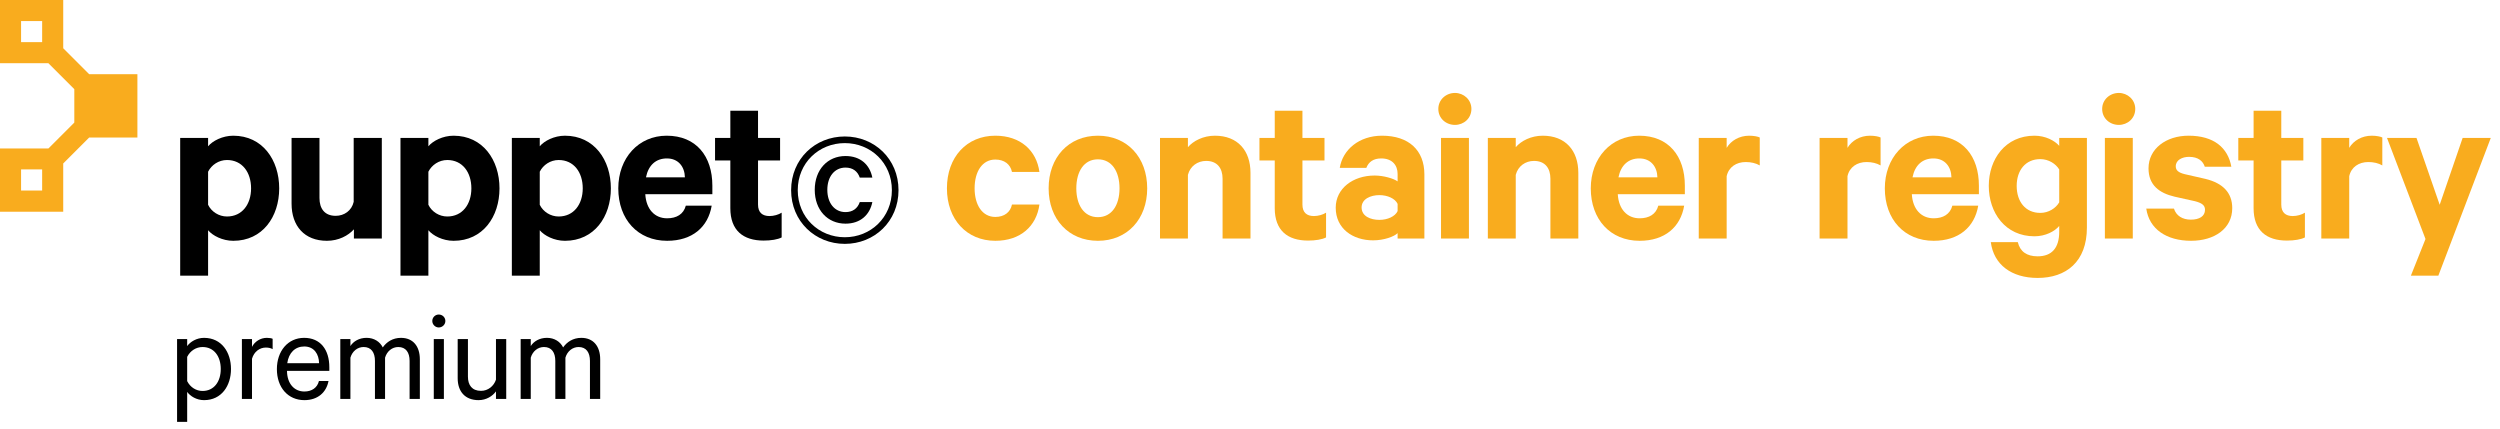 <?xml version="1.0" encoding="utf-8"?>
<!-- Generator: Adobe Illustrator 21.1.0, SVG Export Plug-In . SVG Version: 6.00 Build 0)  -->
<svg version="1.1" id="Layer_1" xmlns="http://www.w3.org/2000/svg" xmlns:xlink="http://www.w3.org/1999/xlink" x="0px" y="0px"
	 viewBox="0 0 408 70" style="enable-background:new 0 0 408 70;" xml:space="preserve">
<style type="text/css">
	.st0{fill:#F9AC1E;}
</style>
<g>
	<g>
		<g>
			<path class="st0" d="M162.435,22.146c4.113,0,6.721,2.424,7.198,5.913h-4.48c-0.257-1.249-1.249-2.02-2.718-2.02
				c-2.094,0-3.379,1.91-3.379,4.701c0,2.755,1.285,4.665,3.379,4.665c1.469,0,2.461-0.771,2.718-2.02h4.48
				c-0.478,3.526-3.085,5.913-7.198,5.913c-4.665,0-7.896-3.489-7.896-8.558C154.538,25.636,157.77,22.146,162.435,22.146z"/>
			<path class="st0" d="M179.179,39.298c-4.774,0-8.043-3.526-8.043-8.558c0-5.068,3.269-8.594,8.043-8.594
				c4.775,0,8.044,3.526,8.044,8.594C187.223,35.772,183.954,39.298,179.179,39.298z M179.179,26.003
				c-2.276,0-3.525,1.983-3.525,4.738c0,2.718,1.249,4.701,3.525,4.701c2.277,0,3.526-1.983,3.526-4.701
				C182.705,27.986,181.456,26.003,179.179,26.003z"/>
			<path class="st0" d="M189.313,22.514h4.554v1.506c0.882-1.028,2.498-1.873,4.408-1.873c3.709,0,5.803,2.424,5.803,6.06v10.725
				h-4.555v-9.77c0-1.726-0.881-2.901-2.681-2.901c-1.396,0-2.607,0.845-2.976,2.277v10.394h-4.554V22.514z"/>
			<path class="st0" d="M208.039,26.186h-2.497v-3.673h2.497V18.07h4.518v4.444h3.6v3.673h-3.6v7.199
				c0,1.286,0.698,1.873,1.873,1.873c0.698,0,1.47-0.22,1.983-0.551v4.04c-0.624,0.331-1.726,0.514-2.938,0.514
				c-3.343,0-5.437-1.653-5.437-5.289V26.186z"/>
			<path class="st0" d="M228.09,38.931V38.05c-0.551,0.551-2.204,1.175-4.003,1.175c-3.306,0-6.098-1.91-6.098-5.326
				c0-3.122,2.792-5.252,6.354-5.252c1.433,0,3.085,0.478,3.746,0.955V28.39c0-1.396-0.845-2.534-2.681-2.534
				c-1.286,0-2.058,0.588-2.425,1.542h-4.334c0.478-2.975,3.159-5.252,6.905-5.252c4.371,0,6.905,2.387,6.905,6.317v10.467H228.09z
				 M228.09,33.275c-0.404-0.881-1.652-1.432-2.975-1.432c-1.433,0-2.901,0.625-2.901,2.02c0,1.432,1.469,2.02,2.901,2.02
				c1.322,0,2.57-0.551,2.975-1.433V33.275z"/>
			<path class="st0" d="M237.453,20.384c-1.47,0-2.718-1.065-2.718-2.608c0-1.506,1.248-2.608,2.718-2.608
				c1.432,0,2.681,1.102,2.681,2.608C240.133,19.318,238.884,20.384,237.453,20.384z M239.729,38.931h-4.554V22.514h4.554V38.931z"
				/>
			<path class="st0" d="M242.816,22.514h4.554v1.506c0.882-1.028,2.498-1.873,4.408-1.873c3.709,0,5.803,2.424,5.803,6.06v10.725
				h-4.555v-9.77c0-1.726-0.881-2.901-2.681-2.901c-1.396,0-2.607,0.845-2.976,2.277v10.394h-4.554V22.514z"/>
			<path class="st0" d="M274.857,33.569c-0.588,3.489-3.159,5.729-7.272,5.729c-4.774,0-7.97-3.489-7.97-8.558
				c0-4.958,3.306-8.594,7.896-8.594c4.812,0,7.456,3.342,7.456,8.154v1.396h-10.945c0.146,2.461,1.543,3.93,3.562,3.93
				c1.543,0,2.682-0.661,3.049-2.057H274.857z M264.132,28.941h6.354c-0.036-1.726-1.064-3.085-2.938-3.085
				C265.785,25.856,264.536,26.921,264.132,28.941z"/>
			<path class="st0" d="M287.19,26.995c-0.624-0.367-1.433-0.551-2.277-0.551c-1.542,0-2.791,0.808-3.122,2.313v10.174h-4.554
				V22.514h4.554v1.616c0.698-1.175,2.058-1.983,3.673-1.983c0.771,0,1.47,0.147,1.727,0.294V26.995z"/>
			<path class="st0" d="M306.909,26.995c-0.624-0.367-1.433-0.551-2.277-0.551c-1.542,0-2.791,0.808-3.122,2.313v10.174h-4.554
				V22.514h4.554v1.616c0.698-1.175,2.058-1.983,3.673-1.983c0.771,0,1.47,0.147,1.727,0.294V26.995z"/>
			<path class="st0" d="M322.846,33.569c-0.588,3.489-3.159,5.729-7.272,5.729c-4.774,0-7.97-3.489-7.97-8.558
				c0-4.958,3.306-8.594,7.896-8.594c4.812,0,7.456,3.342,7.456,8.154v1.396h-10.945c0.146,2.461,1.543,3.93,3.562,3.93
				c1.543,0,2.682-0.661,3.049-2.057H322.846z M312.121,28.941h6.354c-0.036-1.726-1.064-3.085-2.938-3.085
				C313.774,25.856,312.525,26.921,312.121,28.941z"/>
			<path class="st0" d="M336.065,36.874c-0.735,0.881-2.241,1.689-4.04,1.689c-4.738,0-7.456-3.82-7.456-8.227
				c0-4.371,2.718-8.19,7.456-8.19c1.799,0,3.305,0.808,4.04,1.653v-1.286h4.518v14.618c0,5.62-3.416,8.228-8.044,8.228
				c-4.261,0-7.162-2.167-7.64-5.84h4.407c0.368,1.542,1.47,2.313,3.232,2.313c2.313,0,3.526-1.359,3.526-4.003V36.874z
				 M336.065,27.656c-0.552-0.918-1.727-1.689-3.086-1.689c-2.424,0-3.856,1.836-3.856,4.371c0,2.571,1.433,4.407,3.856,4.407
				c1.359,0,2.534-0.771,3.086-1.726V27.656z"/>
			<path class="st0" d="M345.793,20.384c-1.47,0-2.718-1.065-2.718-2.608c0-1.506,1.248-2.608,2.718-2.608
				c1.432,0,2.681,1.102,2.681,2.608C348.474,19.318,347.225,20.384,345.793,20.384z M348.07,38.931h-4.554V22.514h4.554V38.931z"/>
			<path class="st0" d="M354.789,34.046c0.367,1.175,1.396,1.8,2.755,1.8c1.396,0,2.313-0.551,2.313-1.616
				c0-0.734-0.514-1.102-1.652-1.396l-3.306-0.735c-2.497-0.587-4.261-1.873-4.261-4.627c0-3.195,2.865-5.326,6.538-5.326
				c4.15,0,6.427,1.983,6.979,5.068h-4.334c-0.294-0.918-1.065-1.616-2.571-1.616c-1.102,0-2.167,0.514-2.167,1.542
				c0,0.661,0.44,1.028,1.469,1.285l3.379,0.771c2.865,0.698,4.371,2.277,4.371,4.774c0,3.342-2.901,5.326-6.721,5.326
				c-4.004,0-6.832-1.91-7.31-5.252H354.789z"/>
			<path class="st0" d="M367.787,26.186h-2.497v-3.673h2.497V18.07h4.518v4.444h3.6v3.673h-3.6v7.199
				c0,1.286,0.698,1.873,1.873,1.873c0.698,0,1.47-0.22,1.983-0.551v4.04c-0.624,0.331-1.726,0.514-2.938,0.514
				c-3.343,0-5.437-1.653-5.437-5.289V26.186z"/>
			<path class="st0" d="M388.793,26.995c-0.624-0.367-1.433-0.551-2.277-0.551c-1.542,0-2.791,0.808-3.122,2.313v10.174h-4.554
				V22.514h4.554v1.616c0.698-1.175,2.058-1.983,3.673-1.983c0.771,0,1.47,0.147,1.727,0.294V26.995z"/>
			<path class="st0" d="M393.455,44.992l2.387-5.987l-6.28-16.491h4.812l3.783,10.908l3.746-10.908h4.591l-8.558,22.478H393.455z"/>
		</g>
		<path class="st0" d="M22.424,22.424V12.106H14.55l0,0l-4.231-4.231V0H0v10.318h7.897l4.231,4.231l0,0v5.453l0,0l-4.231,4.231H0
			v10.318h10.318v-7.874l4.231-4.231h7.874V22.424z M3.439,3.439h3.439v3.439H3.439V3.439z M6.879,31.09H3.439v-3.439h3.439V31.09z"
			/>
		<path d="M33.96,44.991h-4.554V22.514h4.554v1.359c0.735-0.881,2.351-1.726,4.114-1.726c4.774,0,7.492,3.967,7.492,8.594
			c0,4.628-2.718,8.558-7.492,8.558c-1.764,0-3.379-0.845-4.114-1.726V44.991z M33.96,33.422c0.552,1.139,1.764,1.91,3.086,1.91
			c2.46,0,3.93-1.983,3.93-4.591c0-2.645-1.47-4.627-3.93-4.627c-1.359,0-2.534,0.808-3.086,1.91V33.422z"/>
		<path d="M62.312,38.931h-4.554v-1.506c-0.919,1.028-2.498,1.873-4.407,1.873c-3.673,0-5.767-2.424-5.767-6.06V22.514h4.554v9.807
			c0,1.726,0.845,2.901,2.645,2.901c1.396,0,2.608-0.845,2.938-2.277V22.514h4.591V38.931z"/>
		<path d="M69.912,44.991h-4.554V22.514h4.554v1.359c0.735-0.881,2.351-1.726,4.114-1.726c4.774,0,7.492,3.967,7.492,8.594
			c0,4.628-2.718,8.558-7.492,8.558c-1.764,0-3.379-0.845-4.114-1.726V44.991z M69.912,33.422c0.552,1.139,1.764,1.91,3.086,1.91
			c2.46,0,3.93-1.983,3.93-4.591c0-2.645-1.47-4.627-3.93-4.627c-1.359,0-2.534,0.808-3.086,1.91V33.422z"/>
		<path d="M88.088,44.991h-4.554V22.514h4.554v1.359c0.735-0.881,2.351-1.726,4.114-1.726c4.774,0,7.492,3.967,7.492,8.594
			c0,4.628-2.718,8.558-7.492,8.558c-1.764,0-3.379-0.845-4.114-1.726V44.991z M88.088,33.422c0.552,1.139,1.764,1.91,3.086,1.91
			c2.46,0,3.93-1.983,3.93-4.591c0-2.645-1.47-4.627-3.93-4.627c-1.359,0-2.534,0.808-3.086,1.91V33.422z"/>
		<path d="M116.147,33.569c-0.588,3.489-3.159,5.729-7.272,5.729c-4.774,0-7.97-3.489-7.97-8.558c0-4.958,3.306-8.594,7.896-8.594
			c4.812,0,7.456,3.342,7.456,8.154v1.396h-10.945c0.146,2.461,1.543,3.93,3.562,3.93c1.543,0,2.682-0.661,3.049-2.057H116.147z
			 M105.422,28.941h6.354c-0.036-1.726-1.064-3.085-2.938-3.085C107.075,25.856,105.826,26.921,105.422,28.941z"/>
		<path d="M119.192,26.186h-2.497v-3.673h2.497V18.07h4.518v4.444h3.6v3.673h-3.6v7.199c0,1.286,0.698,1.873,1.873,1.873
			c0.698,0,1.47-0.22,1.983-0.551v4.04c-0.624,0.331-1.726,0.514-2.938,0.514c-3.343,0-5.437-1.653-5.437-5.289V26.186z"/>
		<g>
			<path d="M137.874,39.799c-4.825,0-8.763-3.66-8.763-8.763s3.938-8.763,8.763-8.763s8.763,3.66,8.763,8.763
				S142.699,39.799,137.874,39.799z M137.874,23.355c-4.215,0-7.681,3.217-7.681,7.681s3.466,7.681,7.681,7.681
				c4.215,0,7.681-3.217,7.681-7.681S142.089,23.355,137.874,23.355z M137.985,25.463c2.468,0,3.965,1.442,4.382,3.522h-2.052
				c-0.36-1.054-1.165-1.636-2.329-1.636c-1.775,0-2.967,1.469-2.967,3.632s1.192,3.633,2.967,3.633
				c1.165,0,1.969-0.582,2.329-1.636h2.052c-0.416,2.08-1.941,3.522-4.382,3.522c-2.912,0-5.019-2.219-5.019-5.518
				S135.074,25.463,137.985,25.463z"/>
		</g>
	</g>
	<g>
		<path d="M30.547,68.845h-1.649v-13.51h1.649v1.145c0.507-0.705,1.541-1.342,2.751-1.342c2.882,0,4.4,2.375,4.4,5.082
			s-1.519,5.083-4.4,5.083c-1.21,0-2.244-0.638-2.751-1.343V68.845z M30.547,62.2c0.507,1.012,1.475,1.605,2.509,1.605
			c1.87,0,2.971-1.518,2.971-3.586s-1.101-3.586-2.971-3.586c-1.034,0-2.002,0.594-2.509,1.605V62.2z"/>
		<path d="M44.495,56.985c-0.265-0.176-0.683-0.264-1.101-0.264c-1.034,0-1.937,0.682-2.267,1.826v6.557h-1.649v-9.77h1.649v1.276
			c0.419-0.837,1.343-1.474,2.421-1.474c0.418,0,0.77,0.065,0.946,0.153V56.985z"/>
		<path d="M53.614,62.179c-0.352,1.848-1.738,3.124-3.938,3.124c-2.662,0-4.488-2.046-4.488-5.062c0-2.926,1.782-5.104,4.444-5.104
			c2.685,0,4.114,1.957,4.114,4.796v0.595h-6.909c0.022,2.09,1.188,3.366,2.839,3.366c1.21,0,2.112-0.616,2.376-1.716H53.614z
			 M46.88,59.273h5.193c-0.022-1.452-0.792-2.728-2.421-2.728C48.179,56.546,47.122,57.557,46.88,59.273z"/>
		<path d="M65.439,55.138c1.979,0,3.08,1.386,3.08,3.498v6.469h-1.672v-6.205c0-1.363-0.595-2.266-1.849-2.266
			c-0.99,0-1.849,0.682-2.156,1.738v6.732h-1.65v-6.205c0-1.363-0.594-2.266-1.849-2.266c-0.989,0-1.848,0.682-2.156,1.738v6.732
			h-1.649v-9.77h1.649v1.145c0.484-0.771,1.431-1.342,2.641-1.342c1.232,0,2.179,0.637,2.641,1.562
			C63.084,55.819,64.075,55.138,65.439,55.138z"/>
		<path d="M71.606,53.442c-0.572,0-1.056-0.484-1.056-1.056c0-0.595,0.483-1.056,1.056-1.056c0.595,0,1.078,0.461,1.078,1.056
			C72.684,52.958,72.201,53.442,71.606,53.442z M72.442,65.104h-1.649v-9.77h1.649V65.104z"/>
		<path d="M82.616,65.104h-1.673v-1.232c-0.55,0.771-1.584,1.431-2.838,1.431c-2.223,0-3.411-1.431-3.411-3.565v-6.402h1.673v6.139
			c0,1.365,0.66,2.311,2.134,2.311c1.145,0,2.091-0.77,2.442-1.826v-6.623h1.673V65.104z"/>
		<path d="M94.872,55.138c1.979,0,3.08,1.386,3.08,3.498v6.469h-1.672v-6.205c0-1.363-0.595-2.266-1.849-2.266
			c-0.99,0-1.849,0.682-2.156,1.738v6.732h-1.65v-6.205c0-1.363-0.594-2.266-1.849-2.266c-0.989,0-1.848,0.682-2.156,1.738v6.732
			h-1.649v-9.77h1.649v1.145c0.484-0.771,1.431-1.342,2.641-1.342c1.232,0,2.179,0.637,2.641,1.562
			C92.518,55.819,93.508,55.138,94.872,55.138z"/>
	</g>
</g>
</svg>
